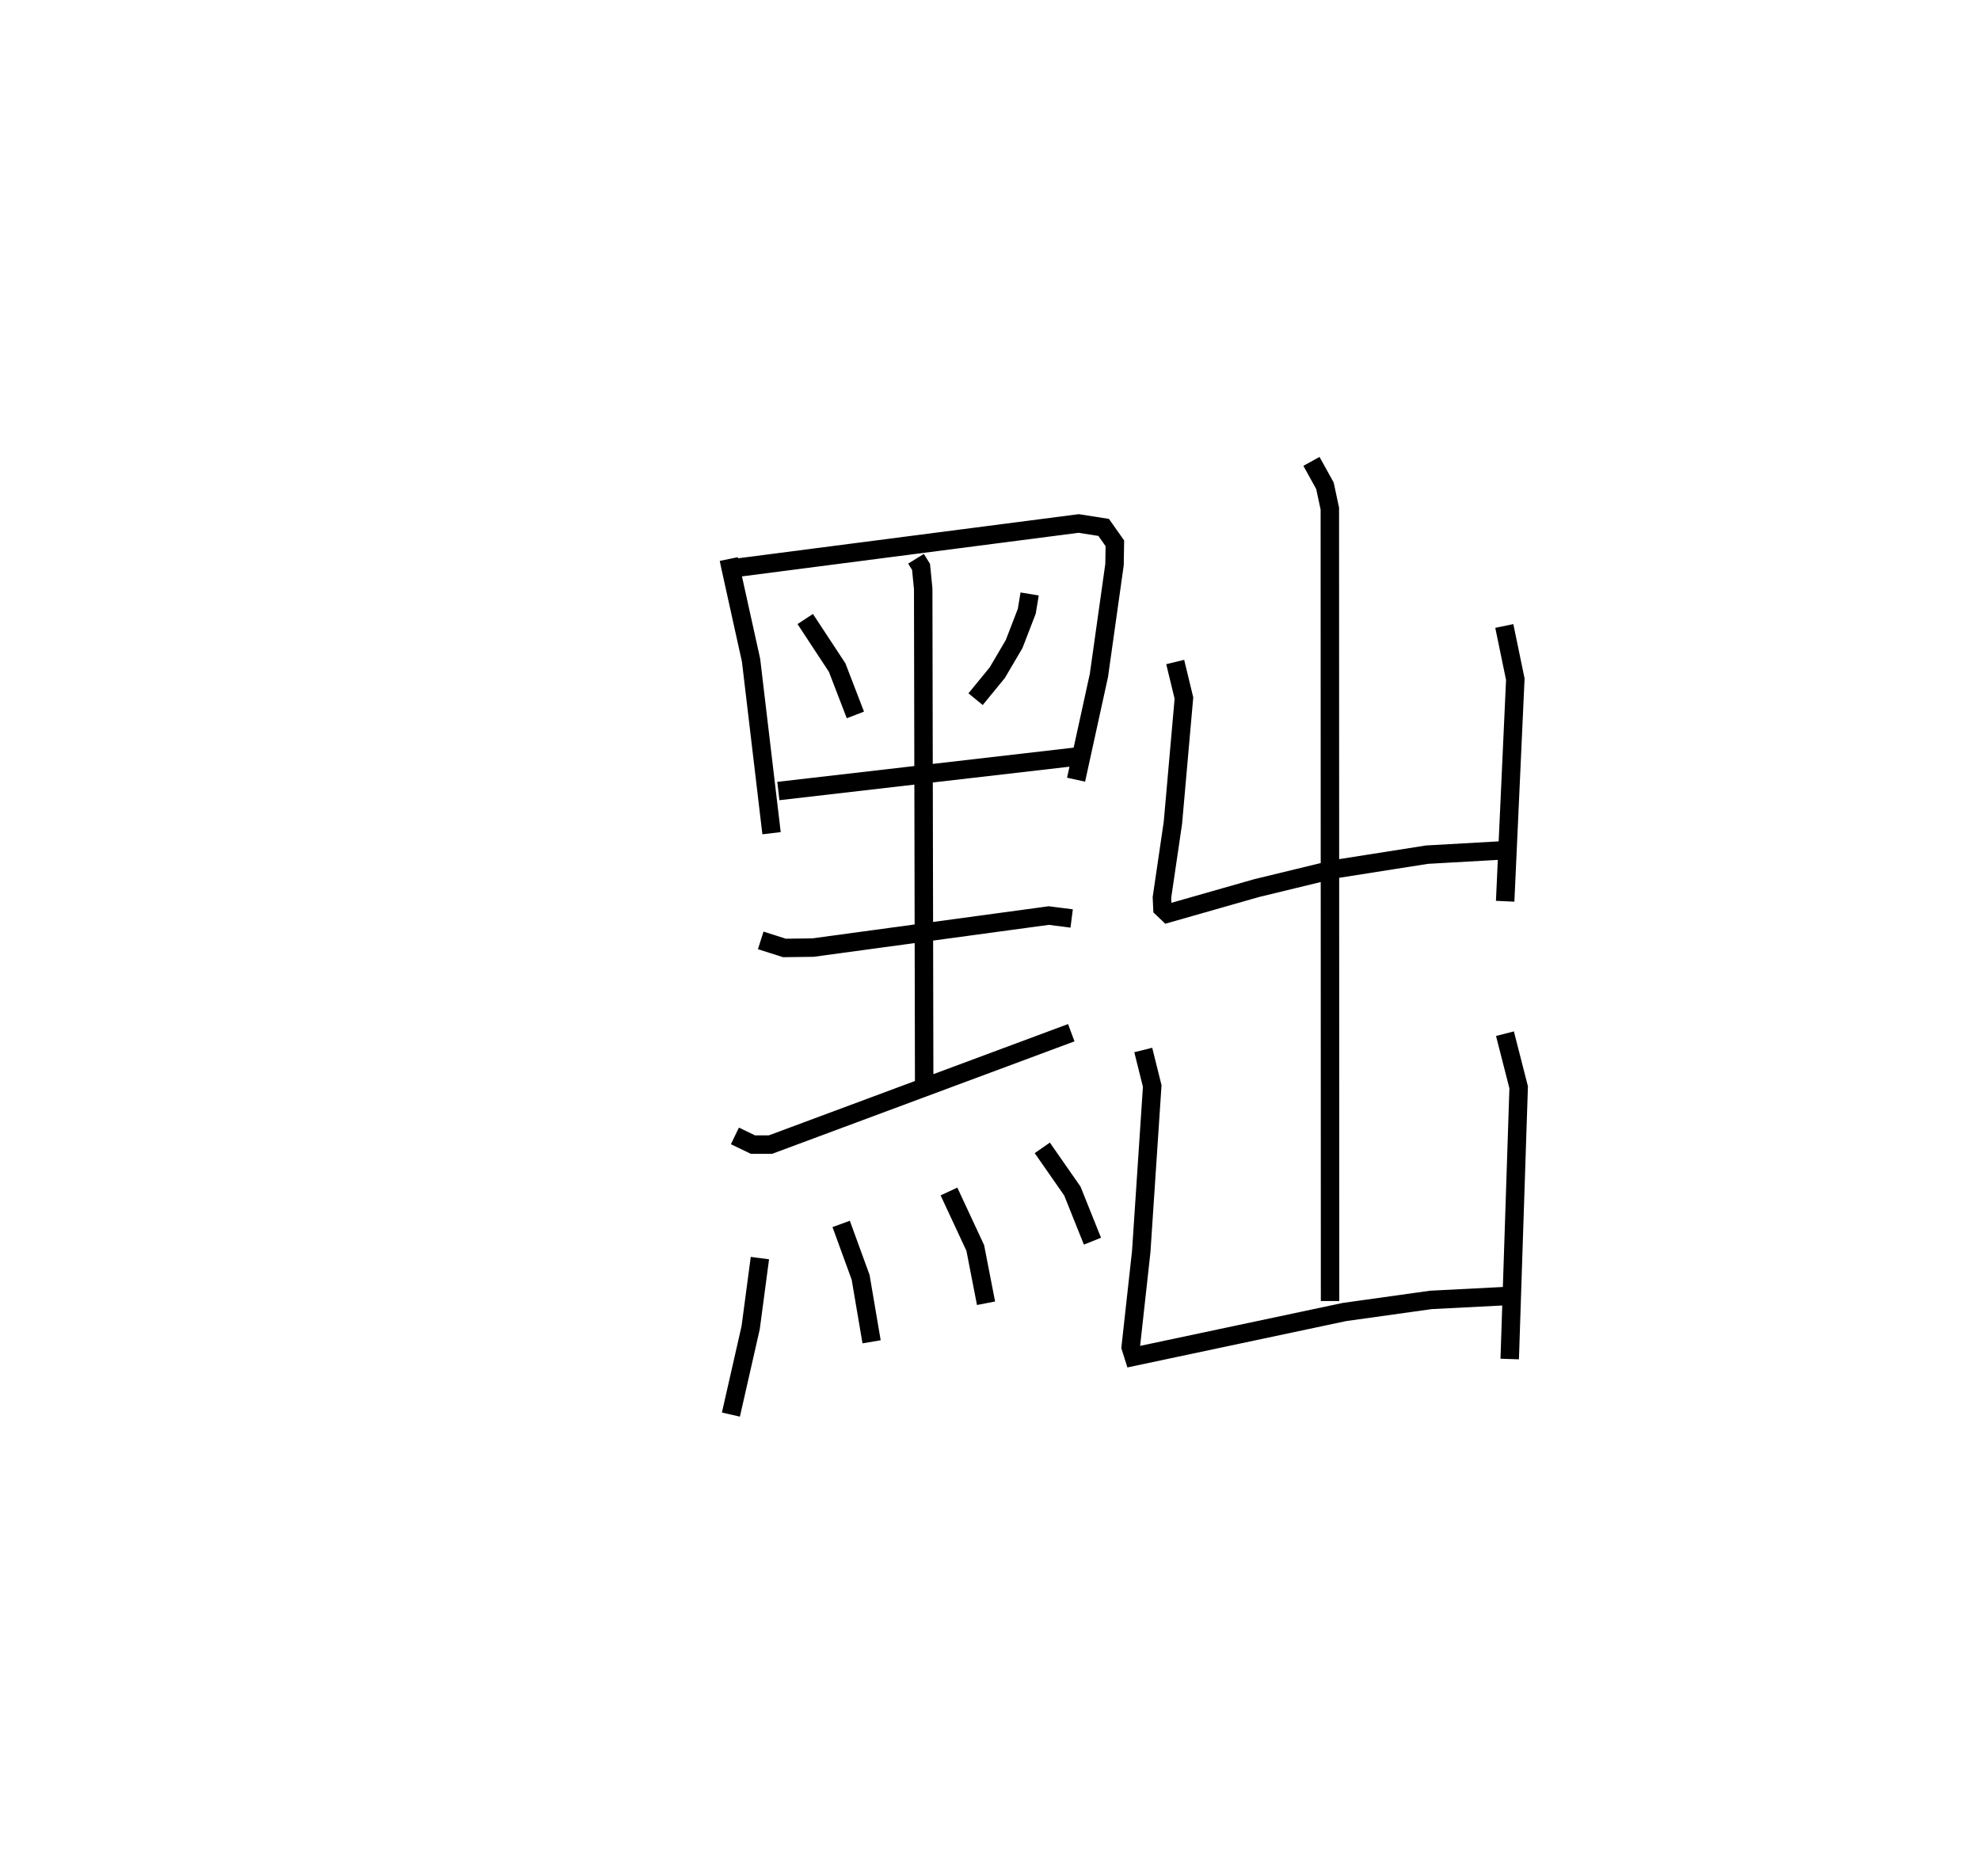 <?xml version="1.0" encoding="utf-8" ?>
<svg baseProfile="full" height="101.669" version="1.1" width="107.298" xmlns="http://www.w3.org/2000/svg" xmlns:ev="http://www.w3.org/2001/xml-events" xmlns:xlink="http://www.w3.org/1999/xlink"><defs /><rect fill="white" height="101.669" width="107.298" x="0" y="0" /><path d="M25,25 m0.0,0.0 m14.494,5.299 l0.081,0.394 1.126,5.093 l1.11,9.372 m-1.825,-14.394 l18.467,-2.392 1.356,0.213 l0.607,0.862 -0.019,1.152 l-0.845,6.004 -1.238,5.655 m-14.678,-8.708 l1.73,2.631 0.988,2.568 m9.443,-6.556 l-0.156,0.94 -0.685,1.774 l-0.911,1.55 -1.177,1.438 m-10.688,4.978 l16.243,-1.876 m-8.783,-10.712 l0.272,0.44 0.117,1.185 l0.053,26.857 m-8.858,-7.798 l1.286,0.409 1.538,-0.019 l12.786,-1.737 1.24,0.159 m-18.249,11.784 l0.978,0.471 0.949,-0 l16.301,-6.064 m-16.873,12.216 l-0.501,3.769 -1.071,4.712 m5.975,-10.334 l1.055,2.894 0.594,3.495 m4.193,-8.147 l1.426,3.063 0.583,2.994 m3.048,-8.421 l1.63,2.34 1.089,2.718 m11.868,-42.264 l0.731,1.323 0.265,1.237 l0.012,42.948 m-8.392,-34.634 l0.473,1.954 -0.597,6.759 l-0.595,4.05 0.026,0.583 l0.293,0.28 4.807,-1.371 l4.225,-1.025 5.01,-0.789 l4.064,-0.23 m0.128,-12.164 l0.597,2.884 -0.55,12.035 m-19.612,8.062 l0.486,1.953 -0.596,8.981 l-0.571,5.175 0.162,0.513 l11.421,-2.421 4.689,-0.656 l3.958,-0.203 m0.052,-14.226 l0.743,2.907 -0.485,14.726 " fill="none" stroke="black" stroke-width="1" /></svg>